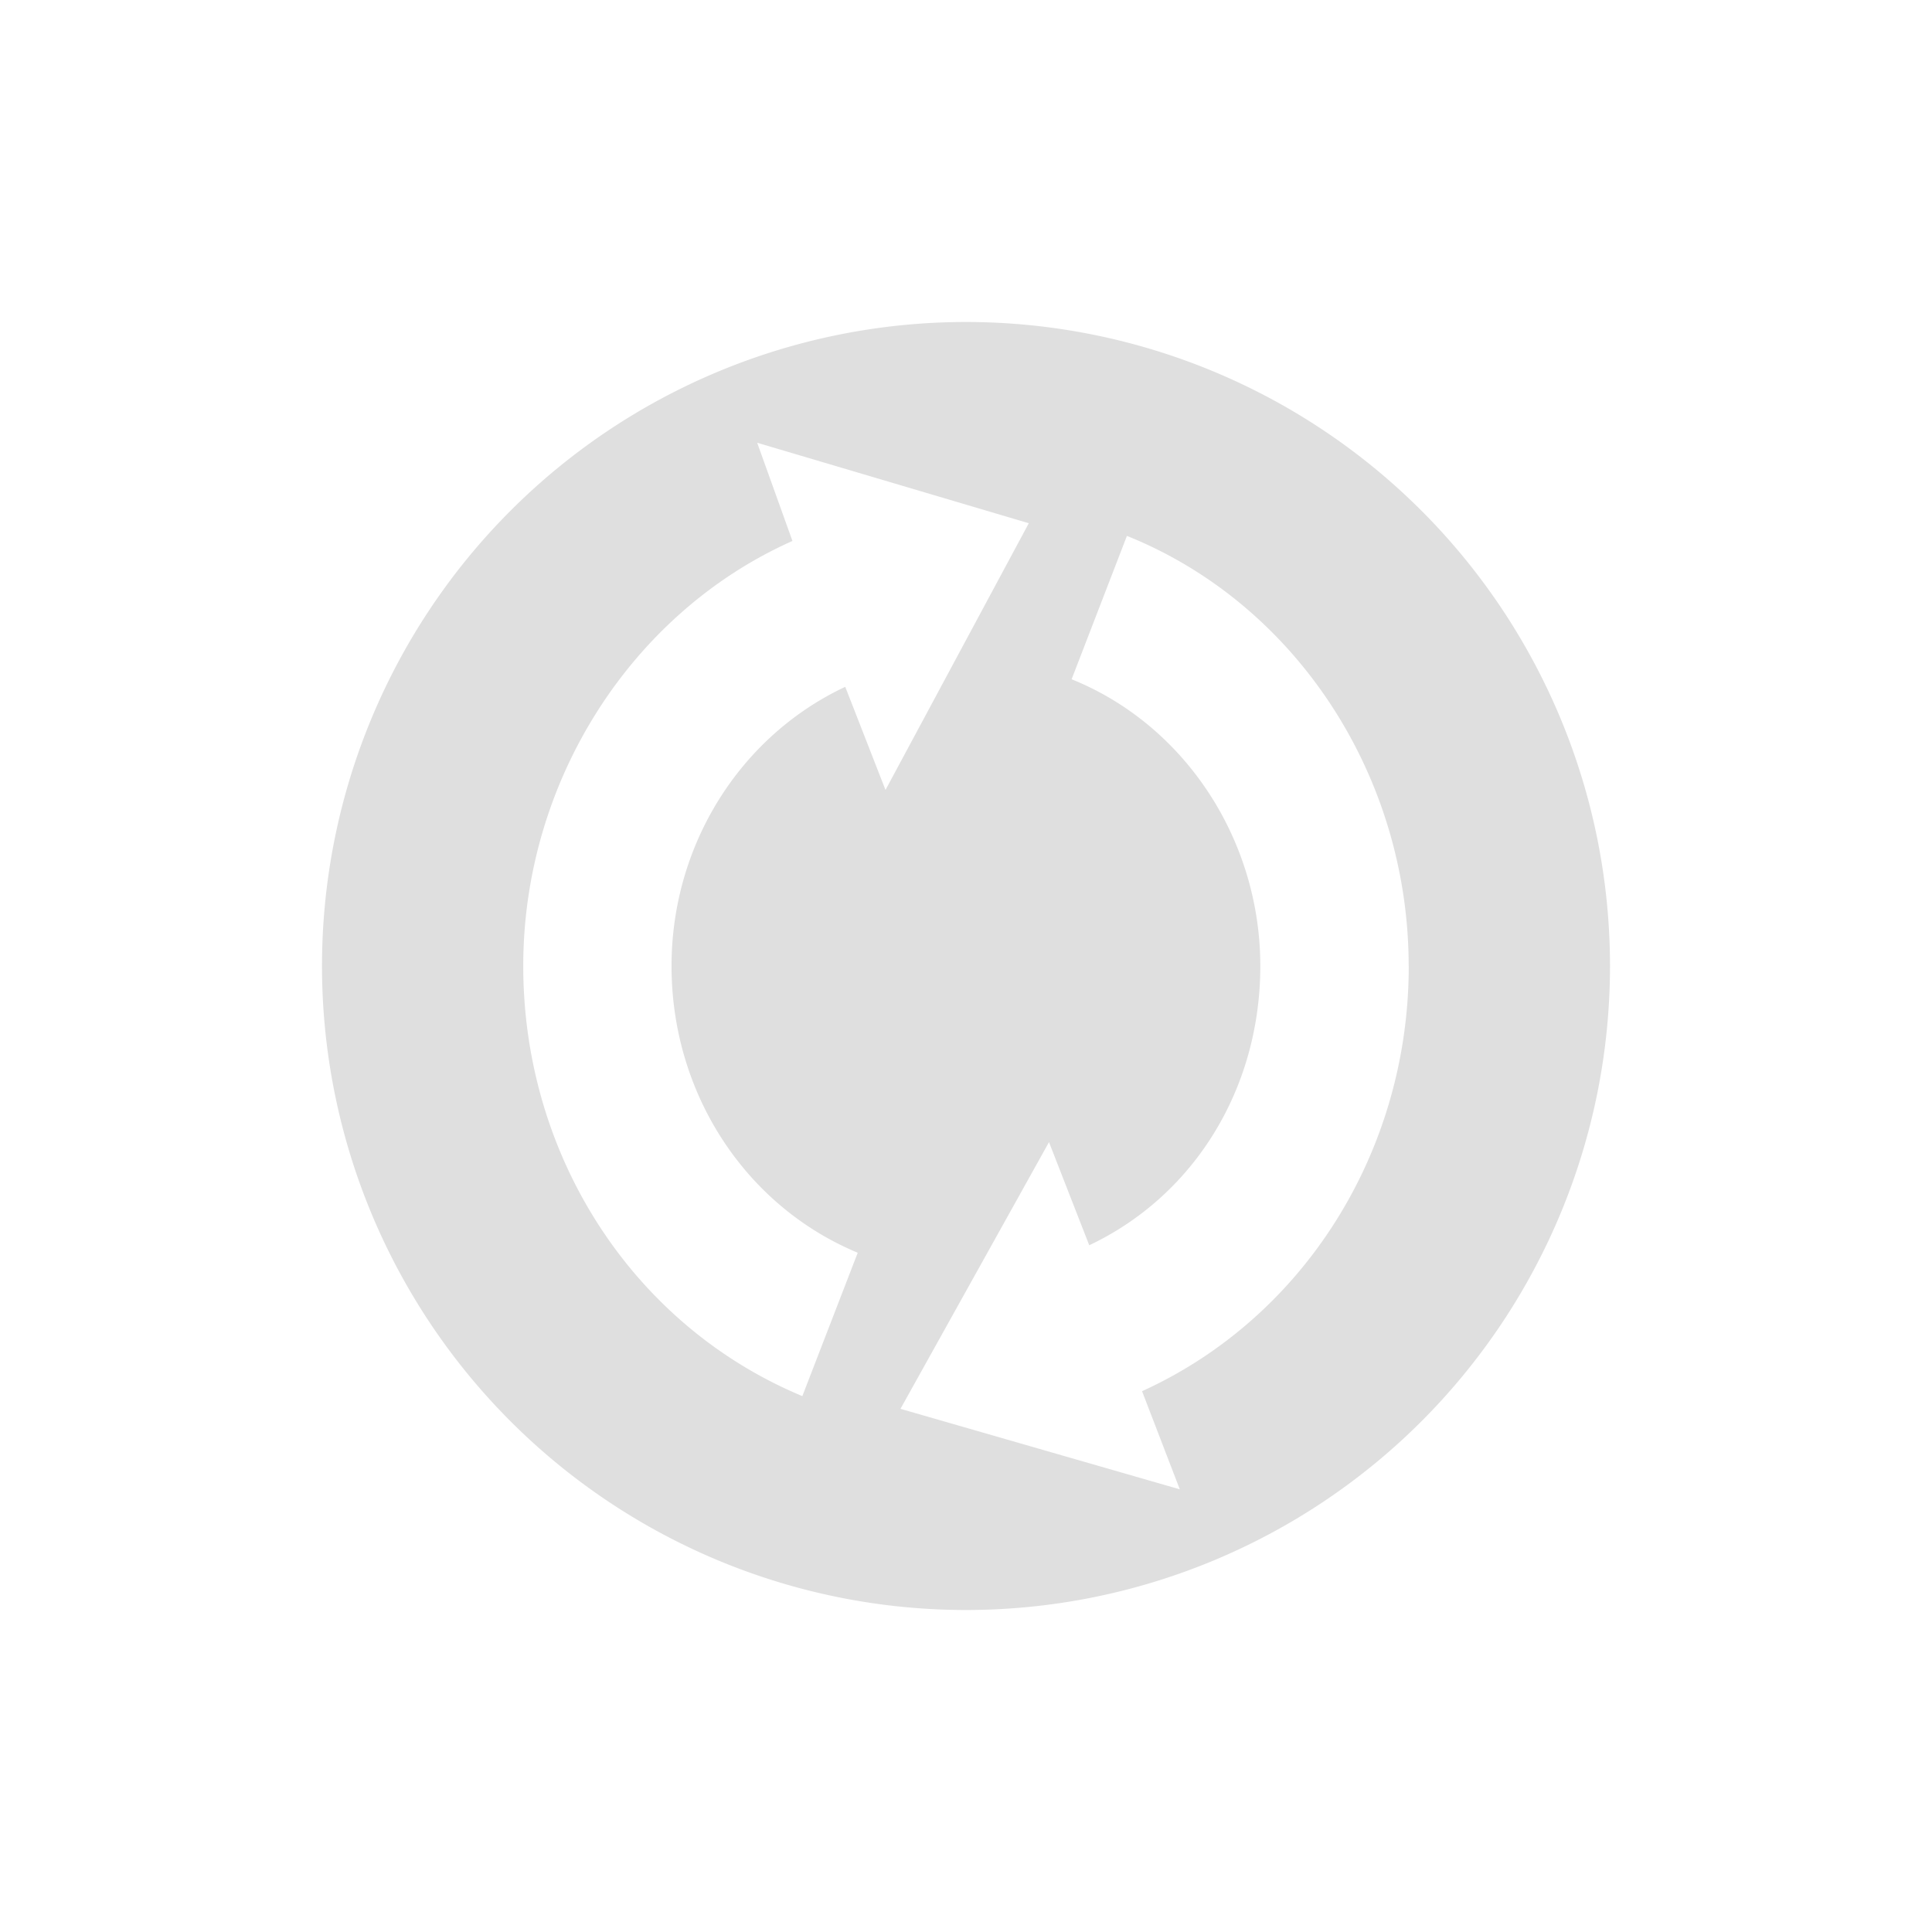 <svg xmlns="http://www.w3.org/2000/svg" width="24" height="24"><defs><style id="current-color-scheme" type="text/css"></style></defs><path d="M20 12a8 8 0 1 0-16 0 8 8 0 0 0 16 0zm-2.5 0c0 2.305-1.303 4.368-3.313 5.282l.469 1.219-3.47-1 1.845-3.313.5 1.281c1.31-.62 2.125-1.954 2.125-3.469 0-1.572-.94-2.996-2.344-3.562l.687-1.781c2.103.845 3.5 2.985 3.5 5.344zm-4.72-5.5L11 9.813l-.5-1.281C9.194 9.145 8.342 10.496 8.342 12c0 1.575.91 2.978 2.313 3.562l-.688 1.781C7.865 16.468 6.5 14.365 6.5 12c0-2.292 1.34-4.387 3.344-5.28L9.406 5.5l3.375 1z" fill="currentColor" color="#dfdfdf"/></svg>